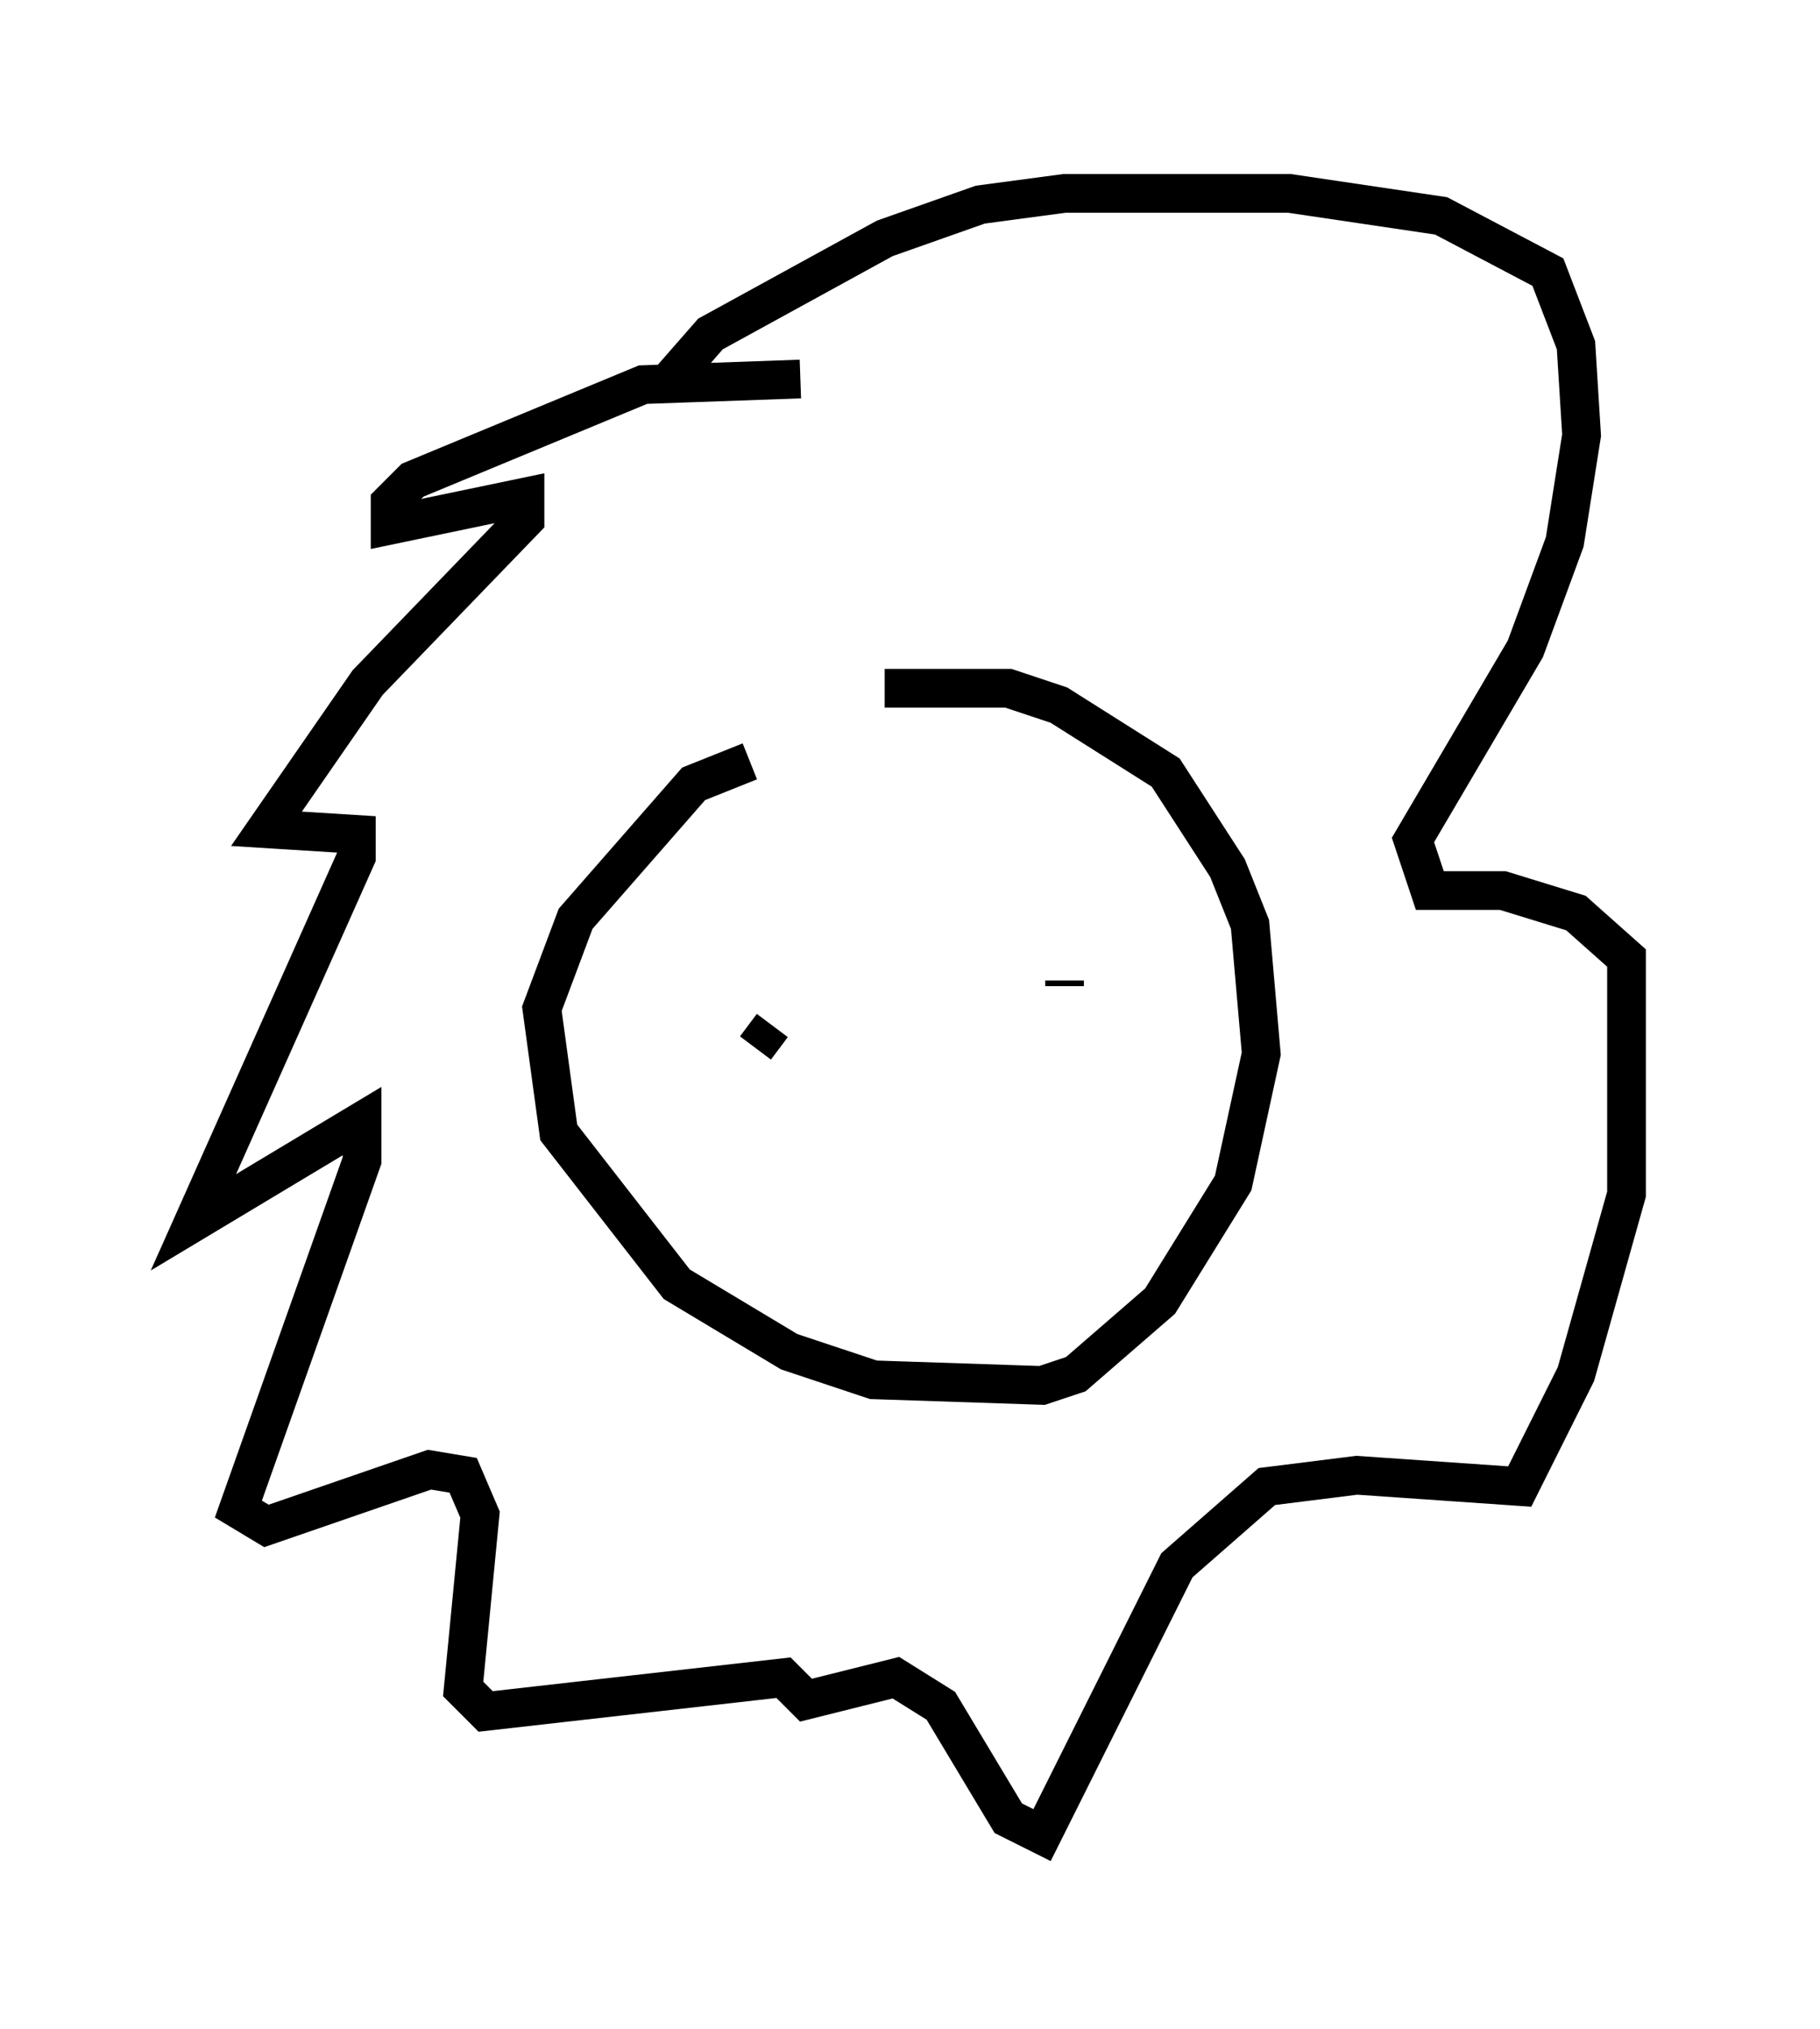 <?xml version="1.0" encoding="utf-8" ?>
<svg baseProfile="full" height="52.413" version="1.1" width="47.039" xmlns="http://www.w3.org/2000/svg" xmlns:ev="http://www.w3.org/2001/xml-events" xmlns:xlink="http://www.w3.org/1999/xlink"><defs /><rect fill="white" height="52.413" width="47.039" x="0" y="0" /><path d="M21.268, 19.67 m-1.888, 0.0 l-1.453, 0.581 -3.05, 3.486 l-0.872, 2.324 0.436, 3.196 l3.05, 3.922 2.905, 1.743 l2.179, 0.726 4.358, 0.145 l0.872, -0.291 2.179, -1.888 l1.888, -3.05 0.726, -3.341 l-0.291, -3.341 -0.581, -1.453 l-1.598, -2.469 -2.76, -1.743 l-1.307, -0.436 -3.196, 0.0 m-2.179, -7.989 l-4.067, 0.145 -5.955, 2.469 l-0.581, 0.581 0.0, 0.581 l3.486, -0.726 0.0, 0.581 l-4.067, 4.212 -2.615, 3.777 l2.324, 0.145 0.0, 0.581 l-4.212, 9.441 4.358, -2.615 l0.0, 1.017 -3.196, 9.006 l0.726, 0.436 4.212, -1.453 l0.872, 0.145 0.436, 1.017 l-0.436, 4.503 0.581, 0.581 l7.698, -0.872 0.581, 0.581 l2.324, -0.581 1.162, 0.726 l1.743, 2.905 0.872, 0.436 l3.486, -6.972 2.324, -2.034 l2.324, -0.291 4.212, 0.291 l1.453, -2.905 1.307, -4.648 l0.0, -6.101 -1.307, -1.162 l-1.888, -0.581 -1.888, 0.0 l-0.436, -1.307 2.905, -4.939 l1.017, -2.76 0.436, -2.76 l-0.145, -2.324 -0.726, -1.888 l-2.76, -1.453 -3.922, -0.581 l-5.81, 0.0 -2.179, 0.291 l-2.469, 0.872 -4.503, 2.469 l-1.017, 1.162 m2.615, 16.704 l-0.436, 0.581 m7.989, -1.598 l0.0, -0.145 " fill="none" stroke="black" stroke-width="1" /></svg>